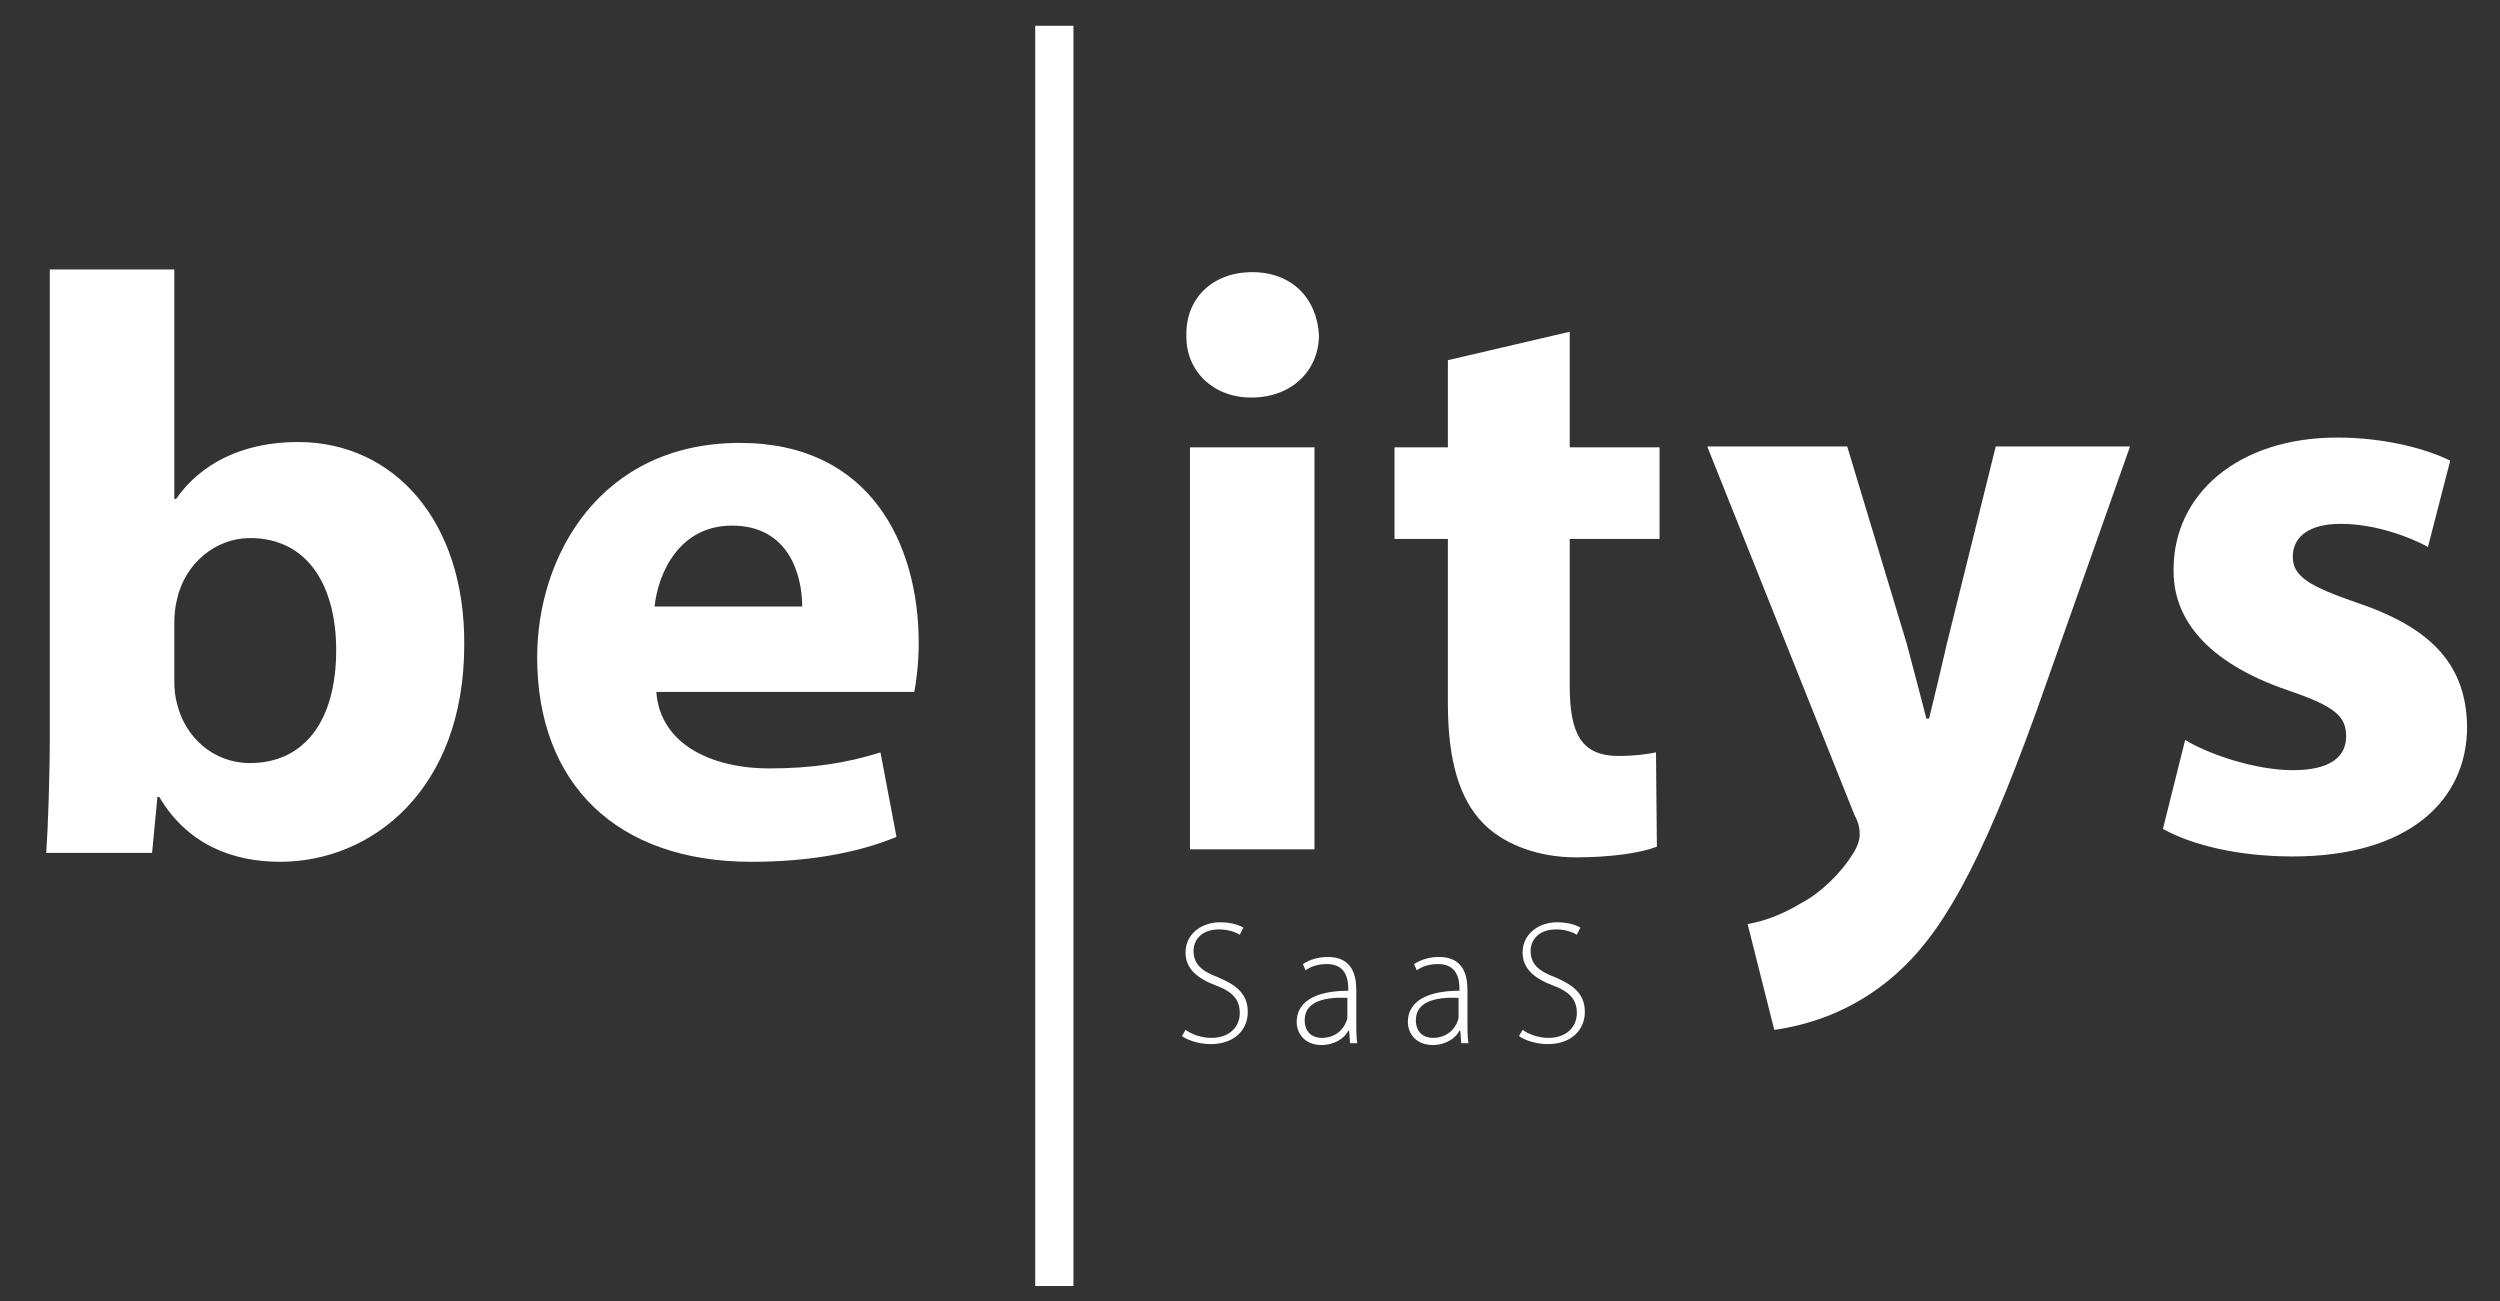 <?xml version="1.0" encoding="utf-8"?>
<!-- Generator: Adobe Illustrator 21.1.0, SVG Export Plug-In . SVG Version: 6.00 Build 0)  -->
<svg version="1.1" id="Calque_1" xmlns="http://www.w3.org/2000/svg" xmlns:xlink="http://www.w3.org/1999/xlink" x="0px" y="0px"
	 viewBox="0 0 281.1 146.3" style="enable-background:new 0 0 281.1 146.3;" xml:space="preserve">
<rect x="0" y="0" width="281.1" height="146.3" fill="#333333" stroke="none"/>
<style type="text/css">
	.st0{fill:#FFFFFF;}
</style>
<g>
	<path class="st0" d="M73.6,68.2c0.4-3.8,2.8-9.1,8.7-9.1c6.5,0,7.9,5.7,7.9,9.1H73.6z M102.8,77.8c0.2-1,0.5-3.1,0.5-5.5
		c0-11.2-5.5-22.5-20.1-22.5c-15.7,0-22.8,12.7-22.8,24.1c0,14.1,8.8,23,24.1,23c6.1,0,11.7-0.9,16.3-2.8l-1.8-9.5
		c-3.8,1.2-7.7,1.8-12.5,1.8c-6.6,0-12.3-2.8-12.7-8.6H102.8z M19.6,70c0-0.9,0.1-1.8,0.3-2.6c0.9-4.1,4.4-6.9,8.2-6.9
		c6.6,0,9.7,5.5,9.7,12.6c0,8.1-3.7,12.7-9.7,12.7c-4.1,0-7.3-2.9-8.2-6.7c-0.2-0.7-0.3-1.6-0.3-2.5V70z M17.1,95.9l0.6-6.3h0.2
		c3.2,5.4,8.3,7.3,13.6,7.3c10.3,0,20.7-8.1,20.7-24.4c0.1-13.9-7.9-22.8-18.7-22.8c-6.3,0-11,2.5-13.7,6.4h-0.2V30.3h-14v52.1
		c0,5.1-0.2,10.5-0.4,13.5H17.1z"/>
</g>
<rect x="116.4" y="2.9" class="st0" width="4.3" height="141.7"/>
<g>
	<path class="st0" d="M243.2,93.2c3.4,1.9,8.7,3.1,14.6,3.1c12.9,0,19.6-6.2,19.6-14.6c-0.1-6.7-3.7-11-12.3-13.9
		c-5.5-1.9-7.3-3-7.3-5.2c0-2.3,1.9-3.7,5.4-3.7c3.9,0,7.8,1.5,9.8,2.6l2.5-9.7c-2.8-1.4-7.5-2.6-12.7-2.6
		c-11.2,0-18.4,6.4-18.4,14.8c-0.1,5.4,3.5,10.4,12.8,13.6c5.3,1.8,6.6,2.9,6.6,5.2s-1.8,3.8-6,3.8c-4.2,0-9.5-1.8-12.1-3.4
		L243.2,93.2z M192,50.3l16.5,41.3c0.6,1.1,0.6,1.8,0.6,2.3c0,0.6-0.3,1.4-0.7,2c-1.4,2.3-3.7,4.5-5.8,5.6c-2.1,1.3-4.3,2.1-6.1,2.4
		l3,11.9c3.5-0.5,8.7-1.9,13.6-6.2c5.1-4.5,9.4-11.7,15.9-29.7l10.5-29.7h-15.1l-5.5,22.2c-0.6,2.6-1.4,6-2,8.4h-0.3
		c-0.6-2.4-1.5-5.7-2.2-8.4l-6.7-22.2H192z M162.8,40.5v9.8h-6v10.3h6v18.5c0,6.4,1.3,10.7,3.9,13.4c2.2,2.3,6,3.9,10.5,3.9
		c4,0,7.3-0.5,9.1-1.2l-0.1-10.6c-1,0.2-2.4,0.4-4.2,0.4c-4.2,0-5.5-2.5-5.5-7.9V60.6h10.1V50.3h-10.1V37.3L162.8,40.5z M140.8,30.6
		c-4.5,0-7.5,3-7.4,7.1c-0.1,3.9,2.9,7,7.3,7c4.6,0,7.6-3.1,7.6-7C148.1,33.6,145.3,30.6,140.8,30.6 M147.8,50.3h-14v45.2h14V50.3z"
		/>
</g>
<g>
	<path class="st0" d="M132.9,116.5c0.7,0.5,2,0.9,3.2,0.9c2.8,0,4.2-1.7,4.2-3.6c0-2-1.2-3-3.3-3.9c-1.9-0.7-2.8-1.5-2.8-3
		c0-1,0.7-2.4,2.9-2.4c1.1,0,2,0.4,2.3,0.6l0.4-0.8c-0.5-0.3-1.4-0.6-2.6-0.6c-2.2,0-3.9,1.4-3.9,3.4c0,1.8,1.3,2.9,3.4,3.7
		c1.9,0.7,2.7,1.6,2.7,3.1c0,1.6-1.2,2.8-3.2,2.8c-1.1,0-2.2-0.4-2.9-0.9L132.9,116.5z"/>
	<path class="st0" d="M151.5,114.2c0,0.2,0,0.4-0.1,0.6c-0.3,0.9-1.2,1.9-2.8,1.9c-1,0-1.9-0.6-1.9-2c0-2.3,2.7-2.6,4.8-2.5V114.2z
		 M152.6,117.2c-0.1-0.7-0.1-1.5-0.1-2.2v-3.7c0-1.7-0.5-3.7-3.2-3.7c-0.8,0-1.9,0.2-2.8,0.8l0.3,0.7c0.7-0.5,1.5-0.7,2.4-0.7
		c2.2,0,2.4,1.8,2.4,2.8v0.2c-3.8,0-5.8,1.3-5.8,3.5c0,1.3,0.9,2.6,2.8,2.6c1.5,0,2.6-0.8,3-1.6h0.1l0.1,1.4H152.6z"/>
	<path class="st0" d="M170.8,116.5c0.7,0.5,2,0.9,3.2,0.9c2.8,0,4.2-1.7,4.2-3.6c0-2-1.2-3-3.3-3.9c-1.9-0.7-2.8-1.5-2.8-3
		c0-1,0.7-2.4,2.9-2.4c1.1,0,2,0.4,2.3,0.6l0.4-0.8c-0.5-0.3-1.4-0.6-2.6-0.6c-2.2,0-3.9,1.4-3.9,3.4c0,1.8,1.3,2.9,3.4,3.7
		c1.9,0.7,2.7,1.6,2.7,3.1c0,1.6-1.2,2.8-3.2,2.8c-1.1,0-2.2-0.4-2.9-0.9L170.8,116.5z M164,114.2c0,0.2,0,0.4-0.1,0.6
		c-0.3,0.9-1.2,1.9-2.8,1.9c-1,0-1.9-0.6-1.9-2c0-2.3,2.7-2.6,4.8-2.5V114.2z M165.1,117.2c-0.1-0.7-0.1-1.5-0.1-2.2v-3.7
		c0-1.7-0.5-3.7-3.2-3.7c-0.8,0-1.9,0.2-2.8,0.8l0.3,0.7c0.7-0.5,1.5-0.7,2.4-0.7c2.2,0,2.4,1.8,2.4,2.8v0.2c-3.8,0-5.8,1.3-5.8,3.5
		c0,1.3,0.9,2.6,2.8,2.6c1.5,0,2.6-0.8,3-1.6h0.1l0.1,1.4H165.1z"/>
</g>
</svg>

